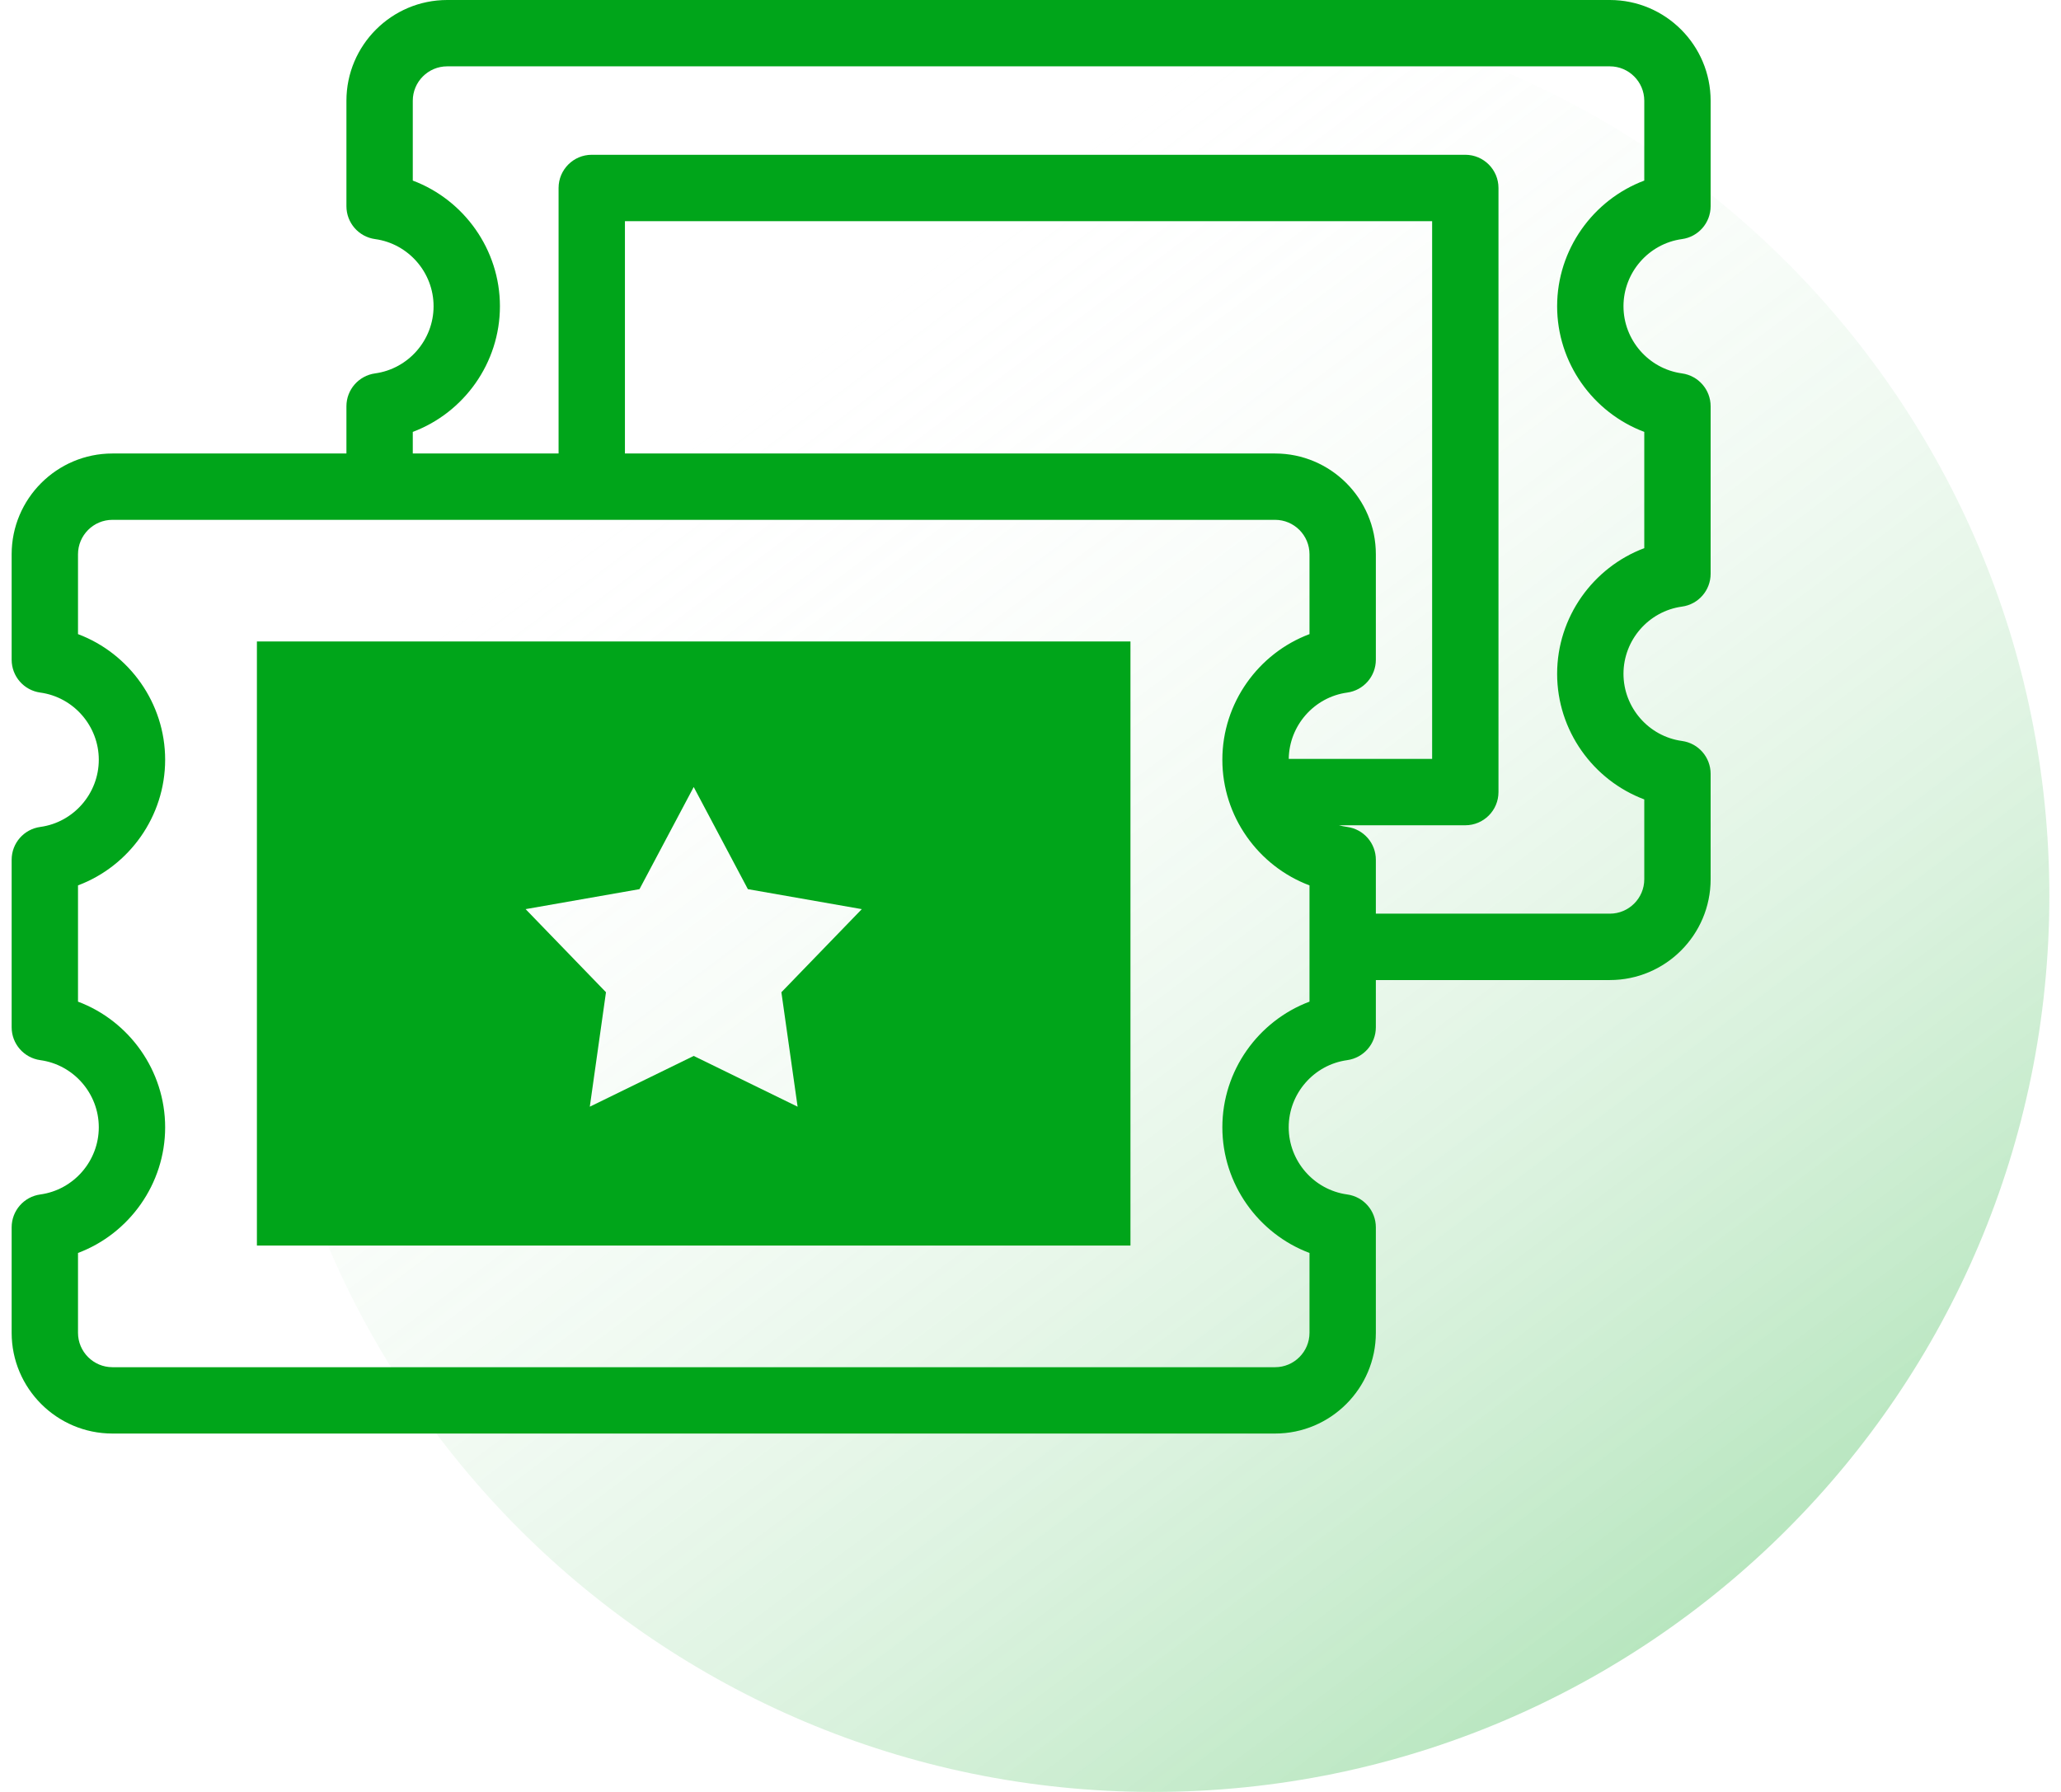 <svg width="46" height="40" viewBox="0 0 46 40" fill="none" xmlns="http://www.w3.org/2000/svg">
<g clip-path="url(#clip0_189_784)">
<path d="M25.74 40C36.786 40 45.74 31.046 45.74 20C45.74 8.954 36.786 0 25.74 0C14.694 0 5.74 8.954 5.74 20C5.74 31.046 14.694 40 25.74 40Z" fill="url(#paint0_linear_189_784)" fill-opacity="0.3"/>
<path d="M5.734 14.319V27.804H25.231V14.319H5.734ZM17.802 24.704L15.483 23.571L13.164 24.704L13.525 22.149L11.731 20.294L14.273 19.848L15.483 17.568L16.692 19.848L19.235 20.294L17.44 22.149L17.802 24.704Z" fill="url(#paint1_linear_189_784)"/>
<path d="M37.54 5.337C37.907 5.287 38.18 4.973 38.18 4.603V2.249C38.18 1.009 37.171 0 35.931 0H9.981C8.741 0 7.732 1.009 7.732 2.249V4.603C7.732 4.973 8.005 5.287 8.372 5.337C9.116 5.439 9.677 6.083 9.677 6.836C9.677 7.589 9.116 8.233 8.372 8.335C8.005 8.386 7.732 8.699 7.732 9.069V10.123H2.509C1.269 10.123 0.26 11.132 0.26 12.373V14.726C0.26 15.097 0.533 15.41 0.9 15.46C1.644 15.562 2.205 16.207 2.205 16.959C2.205 17.712 1.644 18.357 0.9 18.459C0.533 18.509 0.26 18.822 0.26 19.192V22.931C0.26 23.301 0.533 23.614 0.9 23.665C1.644 23.767 2.205 24.411 2.205 25.164C2.205 25.916 1.644 26.561 0.9 26.663C0.533 26.713 0.26 27.027 0.26 27.397V29.751C0.26 30.991 1.269 32 2.509 32H28.459C29.699 32 30.708 30.991 30.708 29.751V27.397C30.708 27.027 30.435 26.713 30.068 26.663C29.324 26.561 28.763 25.917 28.763 25.164C28.763 24.411 29.324 23.767 30.068 23.665C30.435 23.614 30.708 23.301 30.708 22.931V21.877H35.931C37.171 21.877 38.18 20.868 38.18 19.627V17.274C38.18 16.903 37.907 16.59 37.54 16.54C36.796 16.438 36.235 15.793 36.235 15.041C36.235 14.288 36.796 13.643 37.54 13.541C37.907 13.491 38.18 13.178 38.18 12.808V9.069C38.18 8.699 37.907 8.386 37.54 8.335C36.796 8.233 36.235 7.589 36.235 6.836C36.235 6.084 36.796 5.439 37.54 5.337ZM29.227 22.359C28.083 22.789 27.282 23.899 27.282 25.164C27.282 26.428 28.083 27.539 29.227 27.969V29.751C29.227 30.174 28.883 30.519 28.459 30.519H2.509C2.086 30.519 1.741 30.174 1.741 29.751V27.969C2.885 27.539 3.686 26.428 3.686 25.164C3.686 23.899 2.885 22.789 1.741 22.359V19.764C2.885 19.334 3.686 18.224 3.686 16.959C3.686 15.695 2.885 14.585 1.741 14.155V12.373C1.741 11.949 2.086 11.604 2.509 11.604H28.459C28.883 11.604 29.227 11.949 29.227 12.373V14.155C28.083 14.585 27.282 15.695 27.282 16.959C27.282 18.224 28.083 19.334 29.227 19.764V22.359ZM28.764 16.94C28.773 16.196 29.331 15.561 30.068 15.46C30.435 15.41 30.708 15.097 30.708 14.726V12.373C30.708 11.132 29.699 10.123 28.459 10.123H13.948V4.937H31.964V16.94H28.764ZM36.699 9.641V12.236C35.555 12.666 34.754 13.776 34.754 15.041C34.754 16.305 35.555 17.415 36.699 17.845V19.627C36.699 20.051 36.354 20.395 35.931 20.395H30.708V19.192C30.708 18.822 30.435 18.509 30.068 18.459C30.005 18.45 29.944 18.438 29.884 18.422H32.704C33.113 18.422 33.445 18.09 33.445 17.681V4.196C33.445 3.787 33.113 3.455 32.704 3.455H13.207C12.799 3.455 12.467 3.787 12.467 4.196V10.123H9.213V9.641C10.357 9.211 11.158 8.101 11.158 6.836C11.158 5.572 10.357 4.461 9.213 4.031V2.249C9.213 1.826 9.557 1.481 9.981 1.481H35.931C36.354 1.481 36.699 1.826 36.699 2.249V4.031C35.555 4.461 34.754 5.572 34.754 6.836C34.754 8.101 35.555 9.211 36.699 9.641Z" fill="url(#paint2_linear_189_784)"/>
</g>
<defs>
<linearGradient id="paint0_linear_189_784" x1="38.952" y1="36.667" x2="17.285" y2="7.778" gradientUnits="userSpaceOnUse">
<stop stop-color="#00A51A"/>
<stop offset="1" stop-color="white" stop-opacity="0"/>
</linearGradient>
<linearGradient id="paint1_linear_189_784" x1="5.734" y1="15.306" x2="26.189" y2="18.13" gradientUnits="userSpaceOnUse">
<stop stop-color="#00A51A"/>
<stop offset="1" stop-color="#00A51A"/>
</linearGradient>
<linearGradient id="paint2_linear_189_784" x1="38.18" y1="25.221" x2="-2.484" y2="17.329" gradientUnits="userSpaceOnUse">
<stop stop-color="#00A51A"/>
<stop offset="1" stop-color="#00A51A"/>
</linearGradient>
<clipPath id="clip0_189_784">
<rect width="46" height="40" fill="white"/>
</clipPath>
</defs>
</svg>
